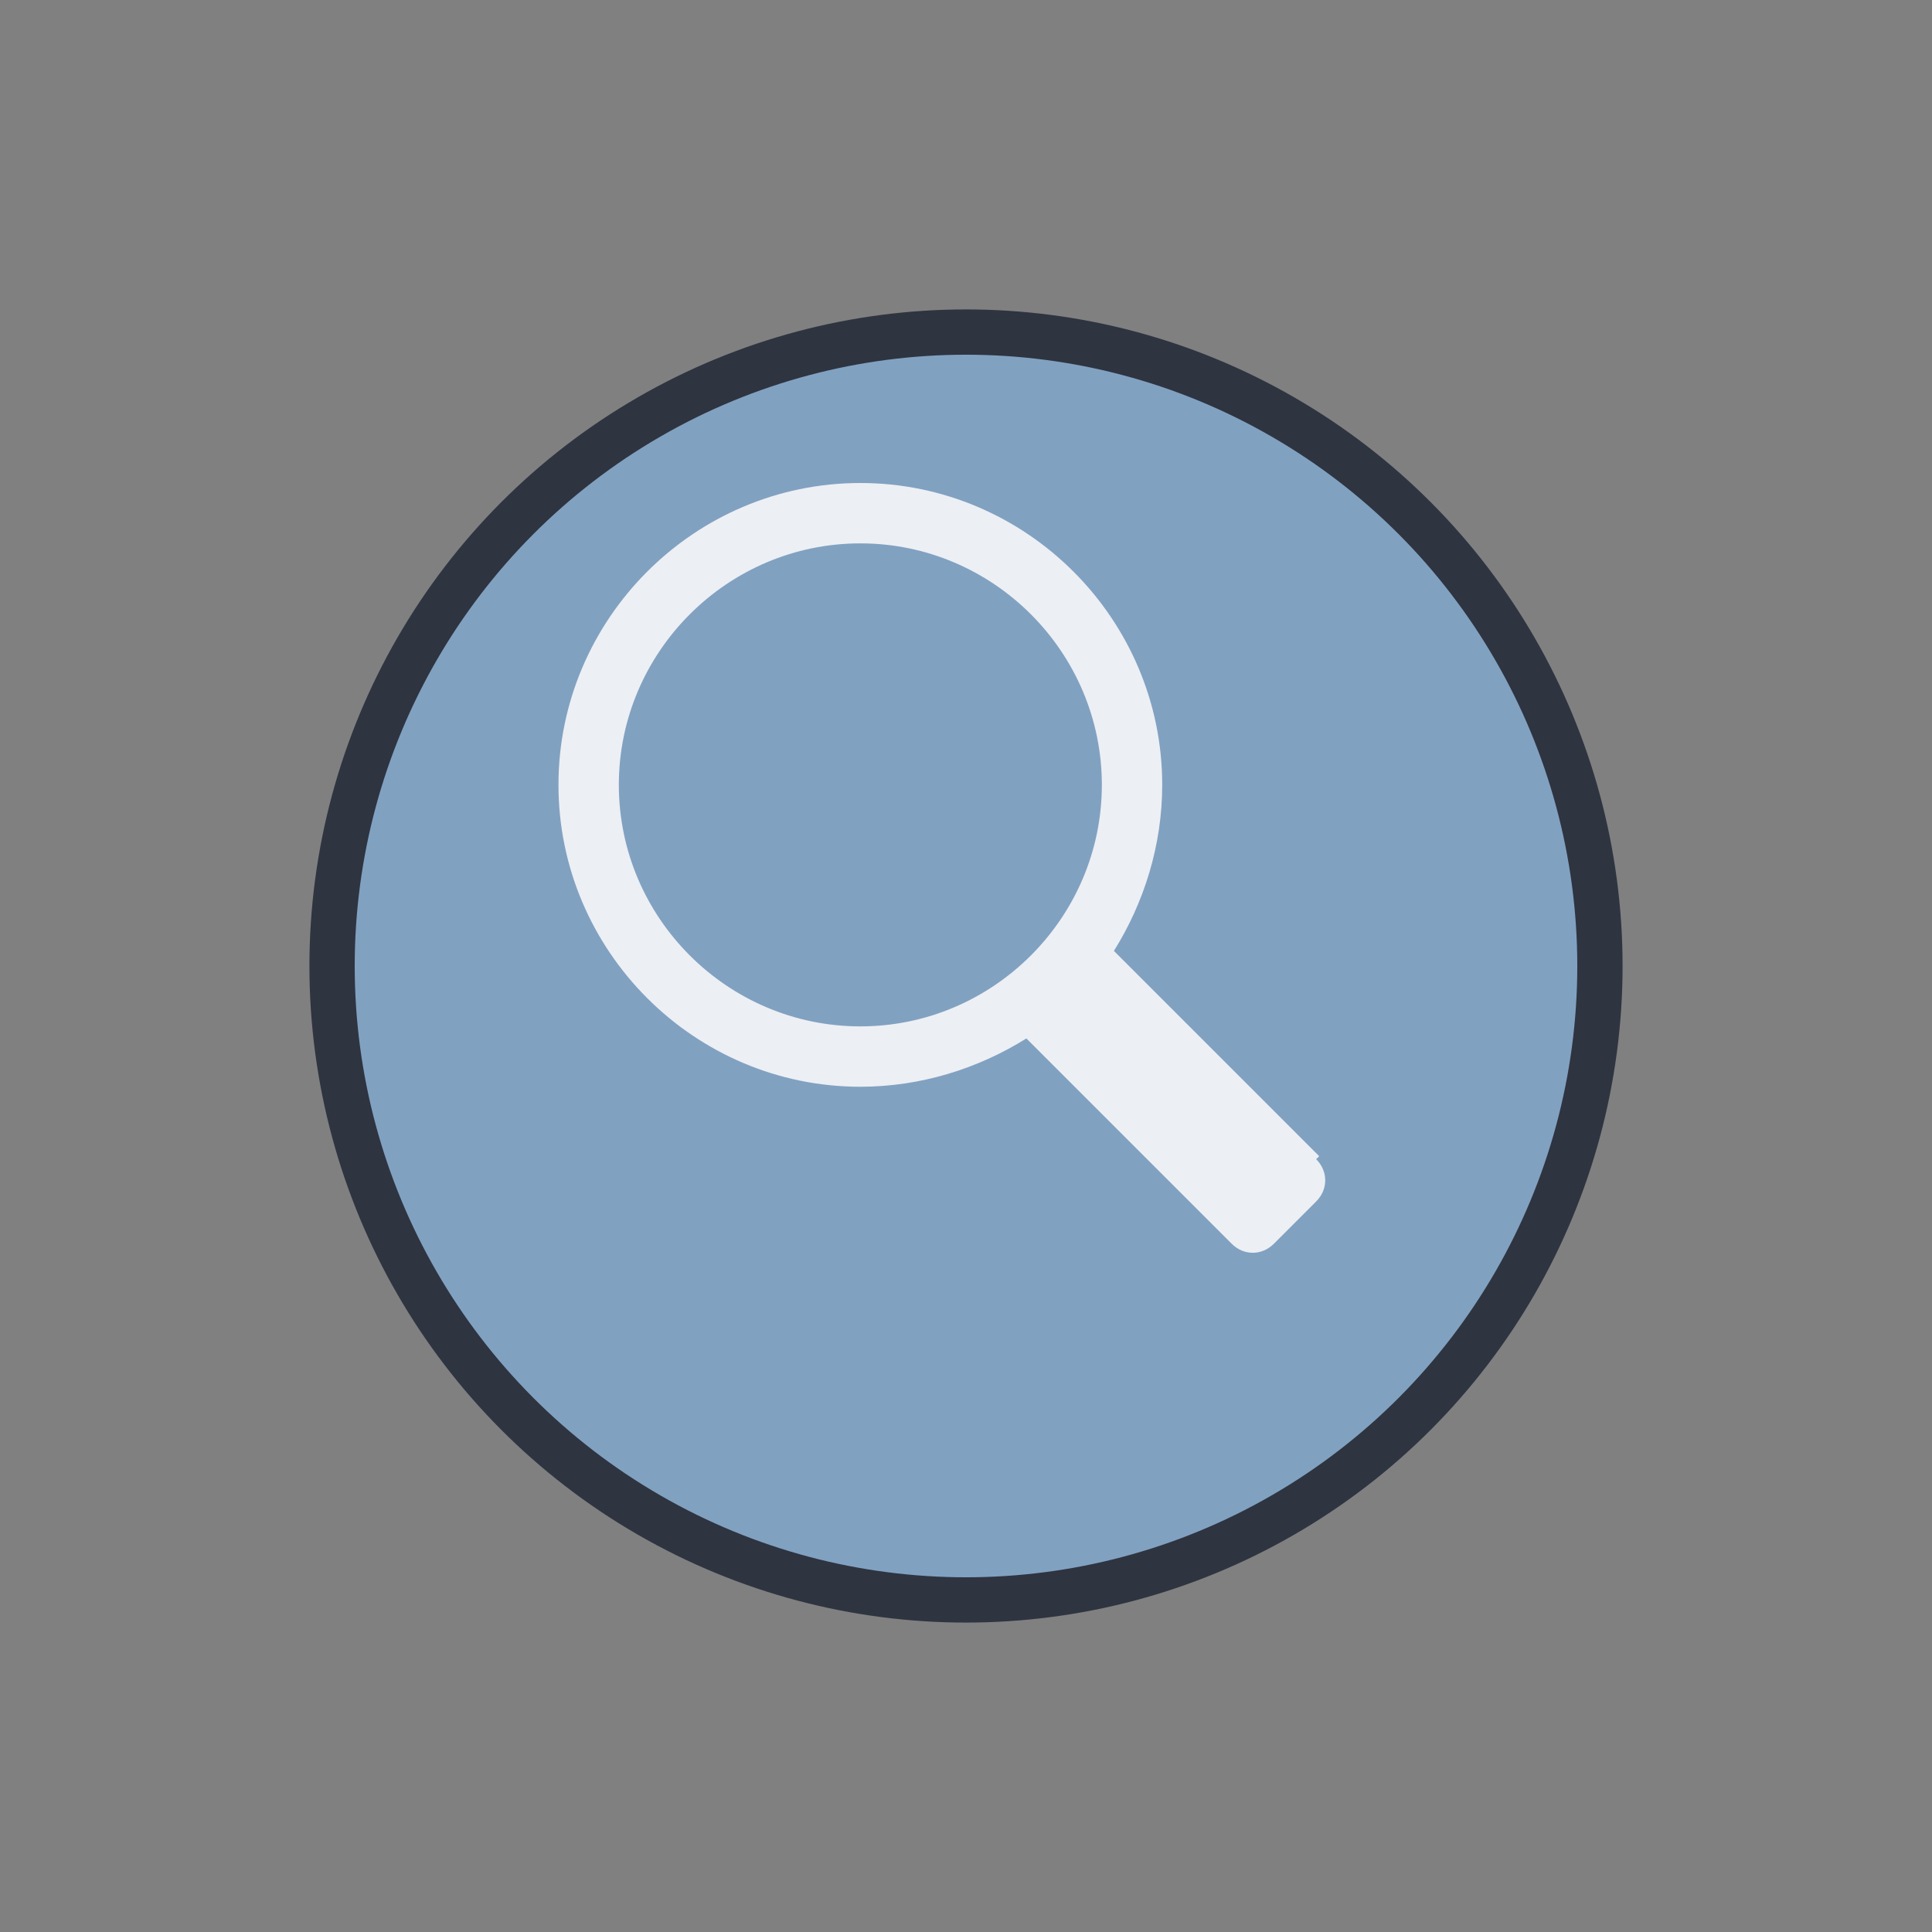 <?xml version="1.0" encoding="UTF-8" ?><svg width="48" height="48" viewBox="0 0 64 64" xmlns="http://www.w3.org/2000/svg"><rect x="0" y="0" width="64" height="64" fill="#808080" stroke="none"/><circle cx="32" cy="32" r="21.0" fill="#81a1c1" stroke="#2e3440" stroke-width="1.5"/><path d="M43.7 38.3l-6.8-6.8c1-1.6 1.6-3.5 1.6-5.5 0-5.5-4.5-10-10-10s-10 4.5-10 10 4.5 10 10 10c2 0 3.9-0.6 5.5-1.6l6.8 6.8c0.4 0.4 1 0.4 1.4 0l1.4-1.4c0.4-0.4 0.4-1 0-1.4zM20.5 26c0-4.4 3.6-8 8-8s8 3.6 8 8-3.6 8-8 8-8-3.6-8-8z" fill="#eceff4"/></svg>